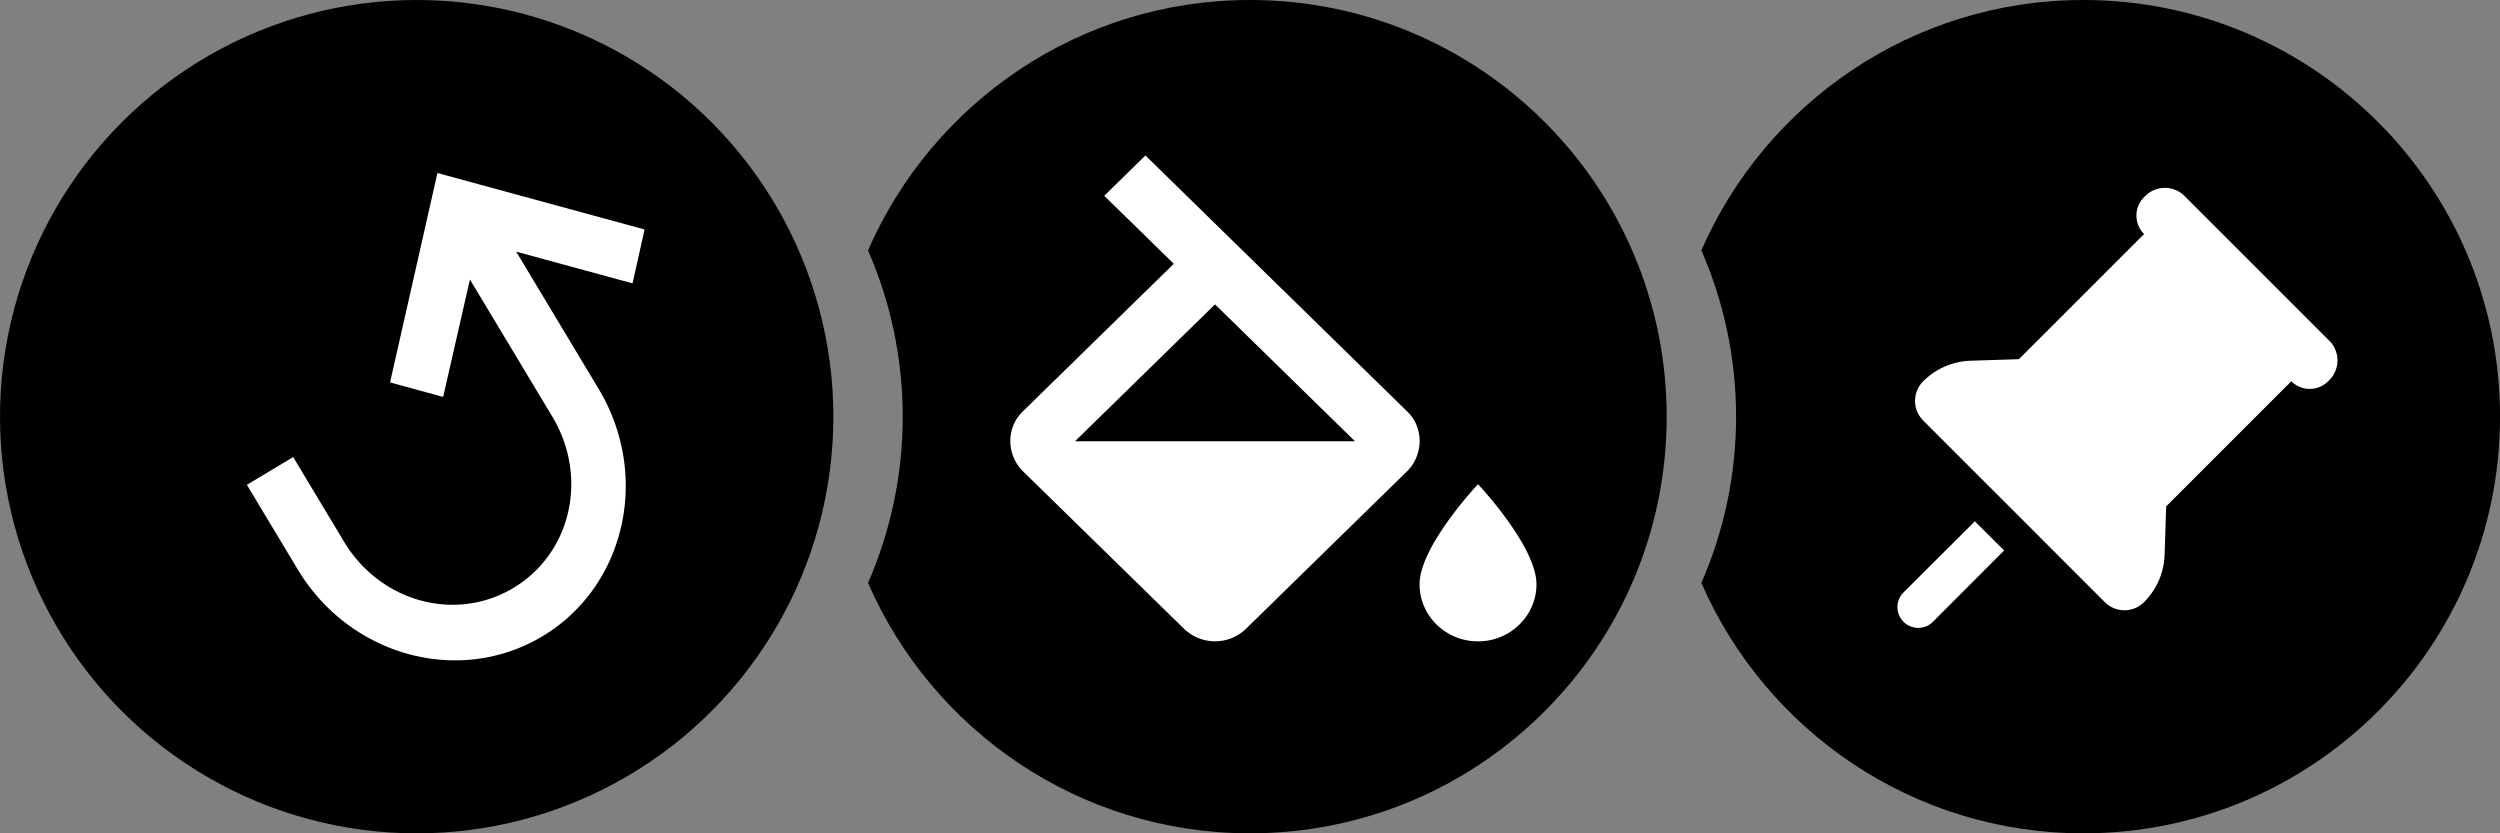 <svg xmlns="http://www.w3.org/2000/svg" viewBox="0 0 72.034 24.011"><rect x="0" y="0" width="72.034" height="24.011" fill="#808080" stroke="none"/><path class="st0" d="M60.029 0c-4.927 0-9.155 2.97-11.006 7.215.64 1.468 1 3.087 1 4.791s-.36 3.322-1 4.79c1.851 4.245 6.079 7.215 11.006 7.215 6.631 0 12.006-5.375 12.006-12.006S66.659 0 60.029 0zM36.017 0c-4.927 0-9.155 2.97-11.006 7.215.64 1.468 1 3.087 1 4.791s-.36 3.322-1 4.79c1.851 4.245 6.079 7.215 11.006 7.215 6.631 0 12.006-5.375 12.006-12.006S42.648 0 36.017 0z"/><circle class="st0" cx="12.006" cy="12.006" r="12.006"/><path class="st1" d="M5.44 11.185l1.334-.802.837 1.393-1.333.802z"/><path class="st1" fill="#FFF" d="M18.572 6.612l-5.968-1.627-1.365 6.034 1.53.417.771-3.383 2.373 3.949c1.046 1.741.55 3.935-1.117 4.937-1.667 1.001-3.837.41-4.883-1.331L8.448 13.17l-1.334.8 1.465 2.438c1.502 2.5 4.66 3.361 7.054 1.923 2.393-1.438 3.116-4.631 1.613-7.131l-2.373-3.949 3.353.914.346-1.553zM42.587 13.951s-1.684 1.787-1.684 2.882c0 .91.754 1.647 1.684 1.647s1.684-.737 1.684-1.647c0-1.095-1.684-2.882-1.684-2.882zM40.532 11.842L33.004 4.48l-1.187 1.161 2.004 1.96-4.337 4.241c-.497.461-.497 1.26 0 1.746l4.632 4.529a1.284 1.284 0 001.786 0l4.632-4.529c.495-.485.495-1.284-.002-1.746zm-9.557.873l4.034-3.945 4.034 3.945h-8.068z"/><path class="st2" fill="#FFF" d="M61.813 5.647a.8.8 0 011.131 0l4.173 4.172a.802.802 0 010 1.132l-.036.035a.749.749 0 01-1.06 0l-3.606 3.605-.045 1.393a2.02 2.02 0 01-.592 1.365.8.8 0 01-1.132 0l-1.909-1.909h.001l-1.414-1.414h-.001l-1.909-1.909a.8.8 0 010-1.131 2.023 2.023 0 011.365-.592l1.393-.045 3.606-3.606a.75.75 0 010-1.061l.035-.035zm-4.91 9.373l.843.842-2.05 2.053-.001.001a.599.599 0 01-.847 0l-.001-.001a.598.598 0 01.002-.847l2.054-2.048z"/></svg>